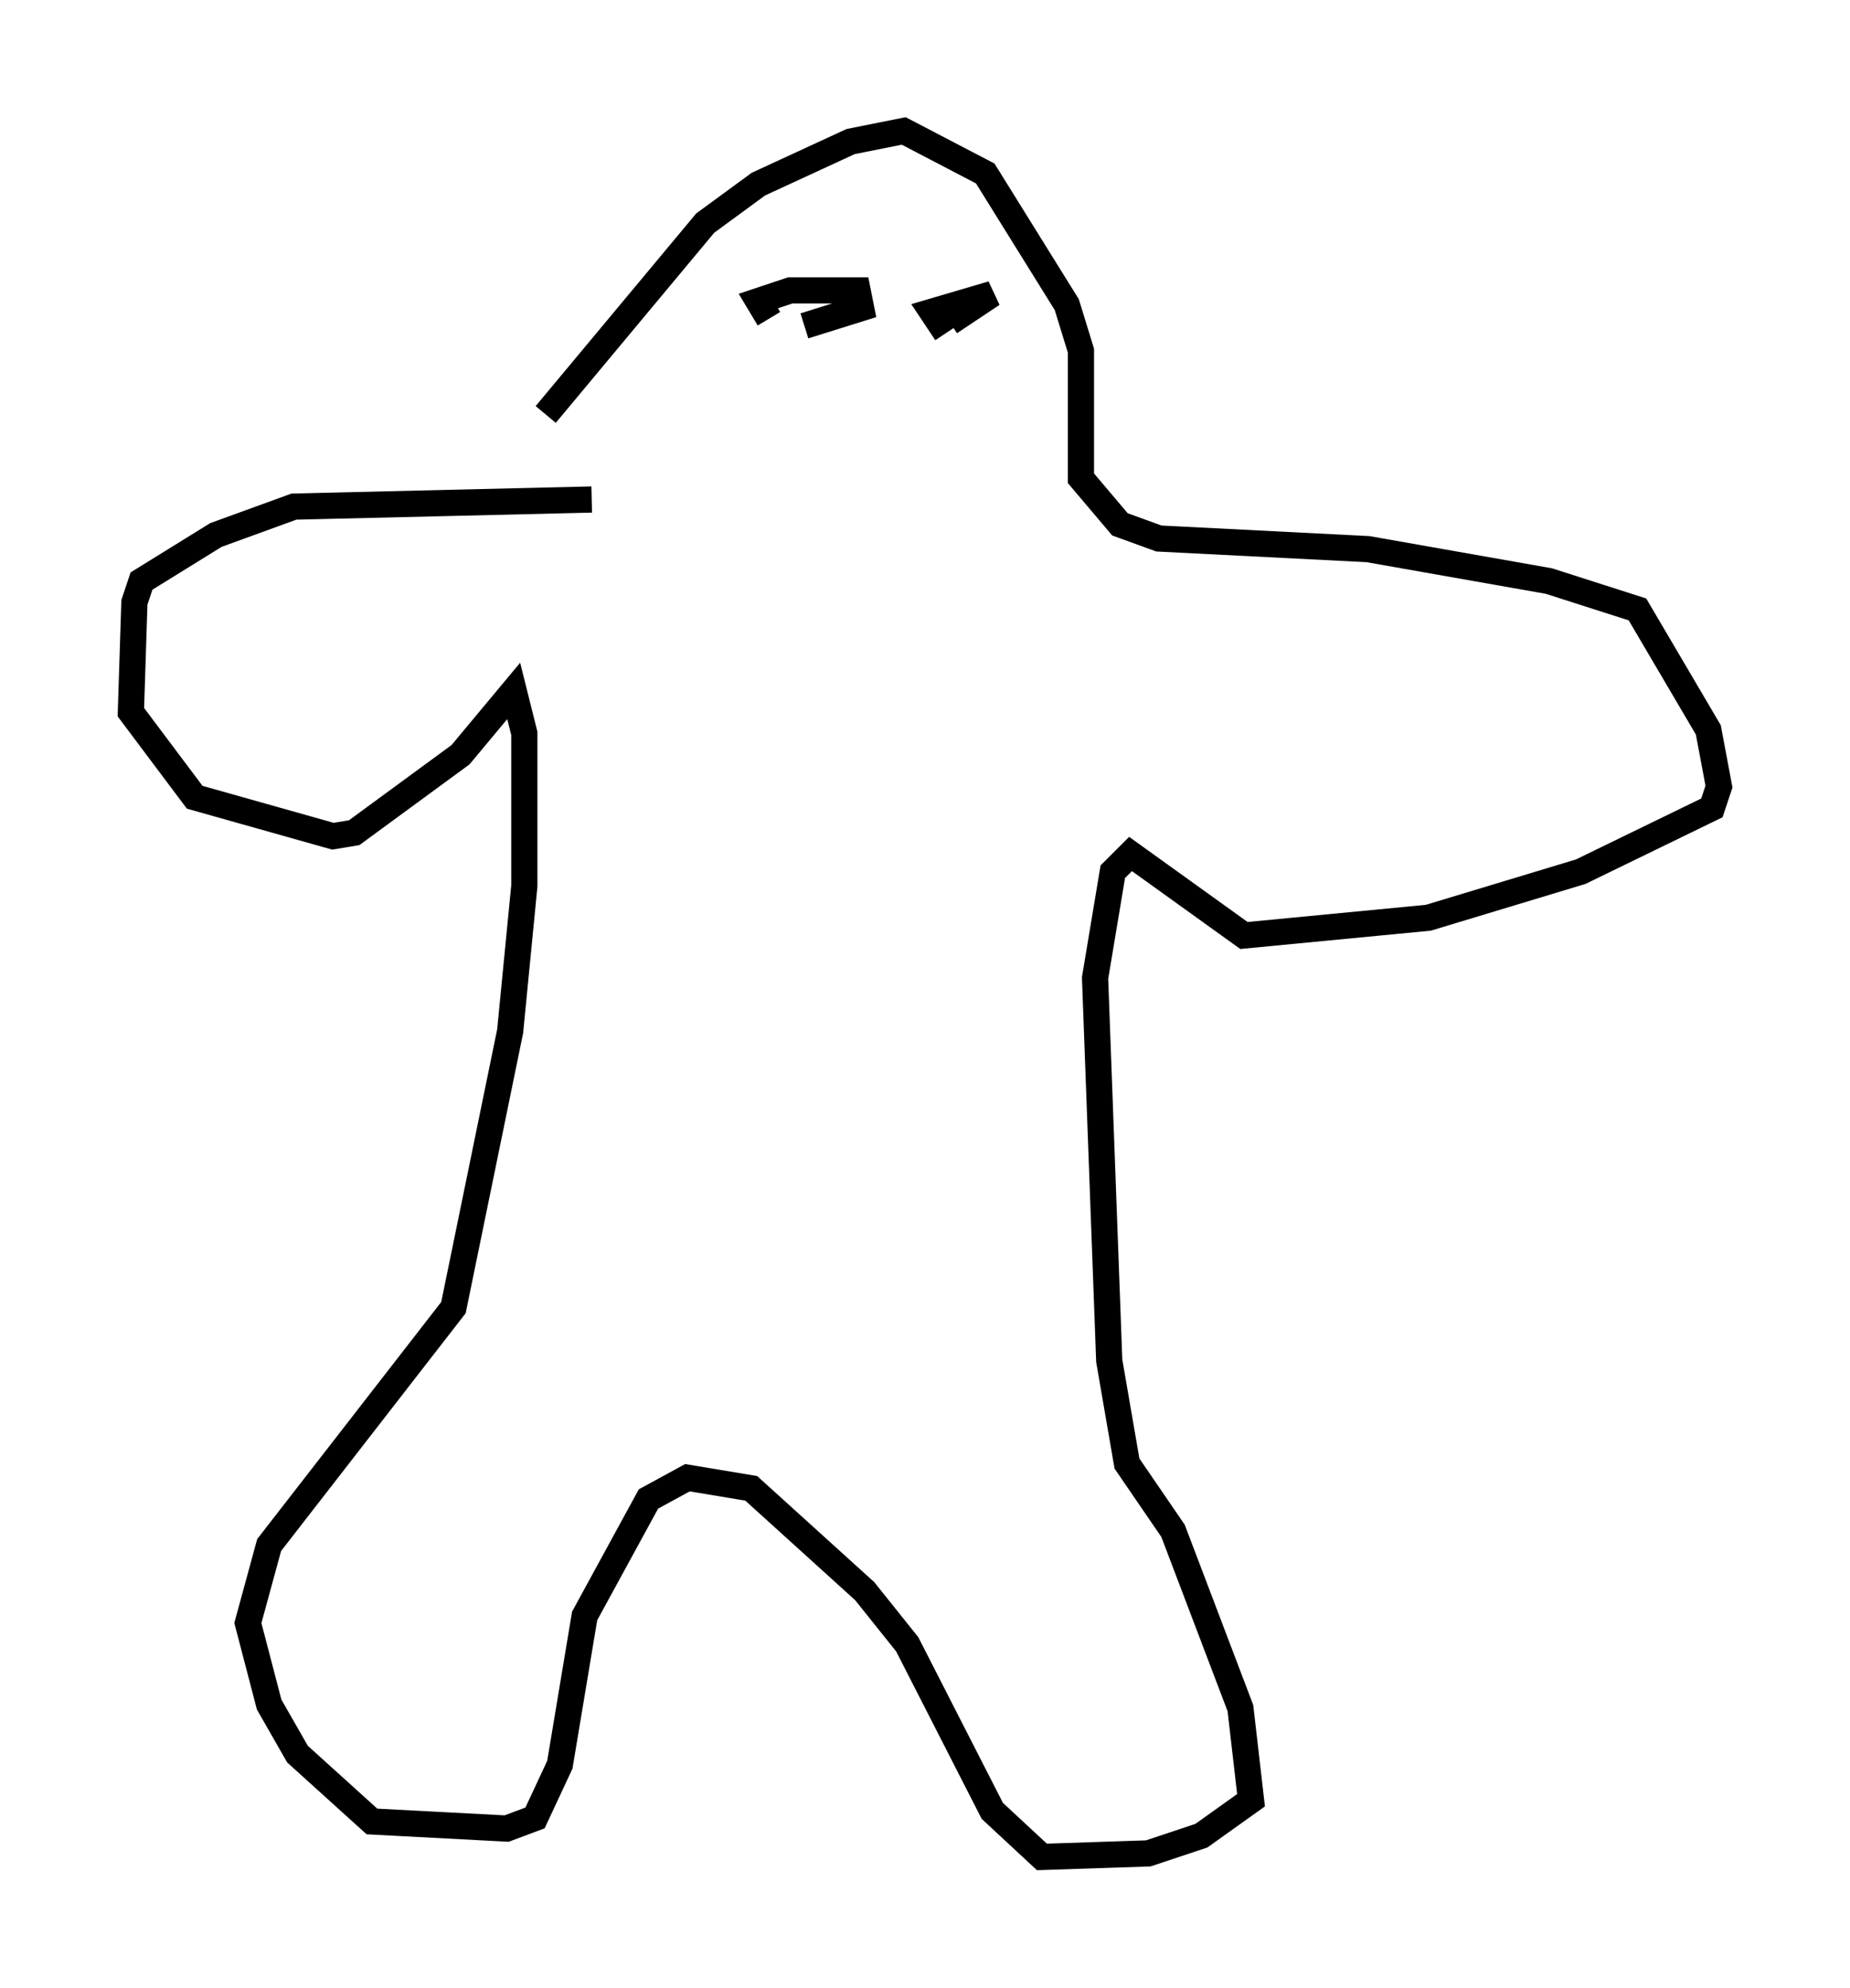 <?xml version="1.0" encoding="utf-8" ?>
<svg baseProfile="full" height="75.899" version="1.1" width="70.622" xmlns="http://www.w3.org/2000/svg" xmlns:ev="http://www.w3.org/2001/xml-events" xmlns:xlink="http://www.w3.org/1999/xlink"><defs /><rect fill="white" height="75.899" width="70.622" x="0" y="0" /><path d="M20.426, 17.99 m0.406, -2.165 l6.089, -7.307 2.03, -1.488 l3.518, -1.624 2.03, -0.406 l3.112, 1.624 3.112, 5.007 l0.541, 1.759 0.0, 4.871 l1.488, 1.759 1.488, 0.541 l7.984, 0.406 6.901, 1.218 l3.383, 1.083 2.706, 4.601 l0.406, 2.165 -0.271, 0.812 l-5.007, 2.436 -5.819, 1.759 l-7.036, 0.677 -4.33, -3.112 l-0.677, 0.677 -0.677, 4.059 l0.541, 14.614 0.677, 3.924 l1.759, 2.571 2.571, 6.766 l0.406, 3.518 -1.894, 1.353 l-2.03, 0.677 -4.059, 0.135 l-1.894, -1.759 -3.248, -6.36 l-1.624, -2.03 -4.33, -3.924 l-2.436, -0.406 -1.488, 0.812 l-2.436, 4.465 -0.947, 5.683 l-0.947, 2.03 -1.083, 0.406 l-5.142, -0.271 -2.842, -2.571 l-1.083, -1.894 -0.812, -3.112 l0.812, -2.977 7.036, -9.066 l2.165, -10.555 0.541, -5.548 l0.0, -5.819 -0.406, -1.624 l-2.03, 2.436 -4.059, 2.977 l-0.812, 0.135 -5.277, -1.488 l-2.436, -3.248 0.135, -4.195 l0.271, -0.812 2.842, -1.759 l2.977, -1.083 11.367, -0.271 m6.766, -6.901 l-0.406, -0.677 1.218, -0.406 l2.571, 0.0 0.135, 0.677 l-2.165, 0.677 m5.413, 0.271 l-0.541, -0.812 2.3, -0.677 l-1.624, 1.083 " fill="none" stroke="black" stroke-width="1" /></svg>
